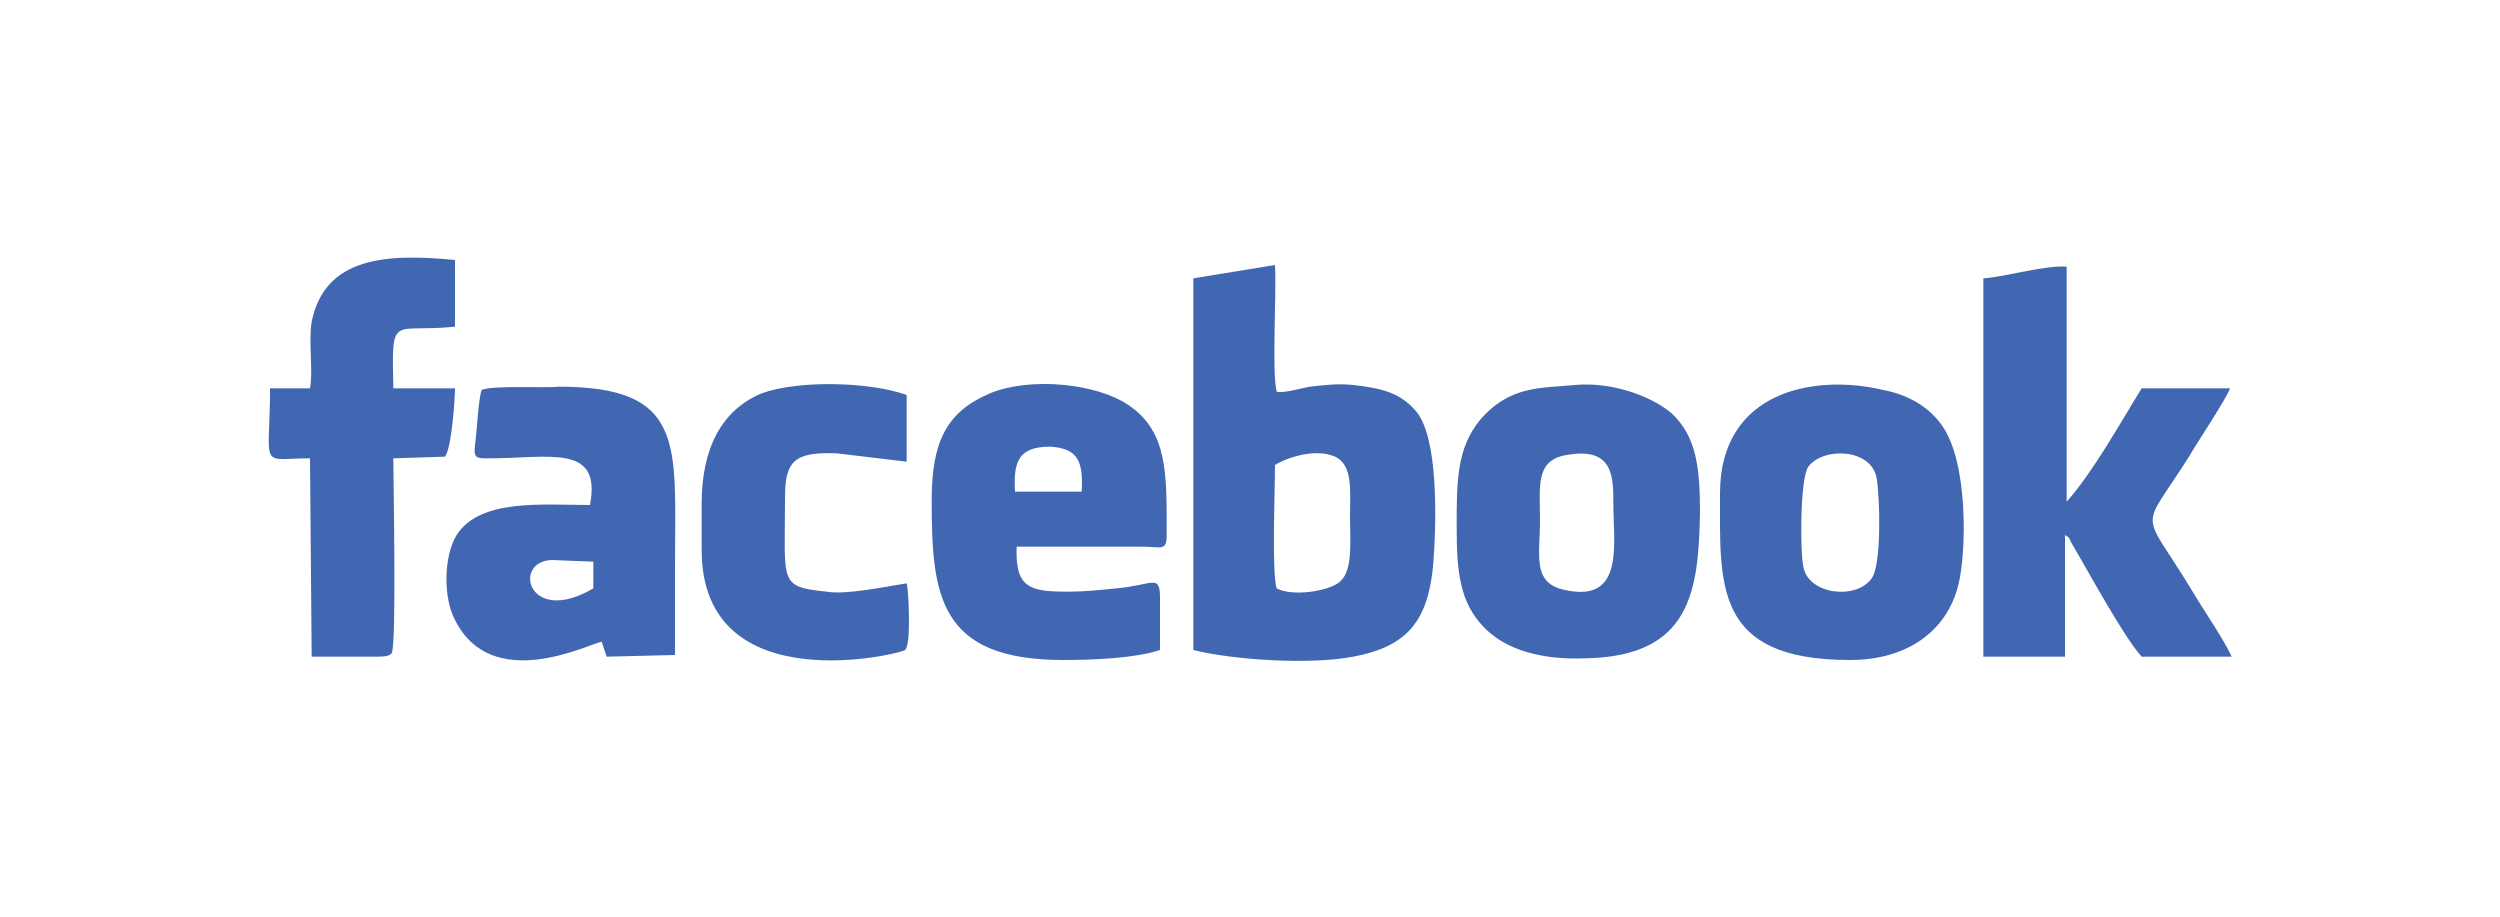 <?xml version="1.0" encoding="utf-8"?>
<!-- Generator: Adobe Illustrator 22.0.0, SVG Export Plug-In . SVG Version: 6.00 Build 0)  -->
<svg version="1.1" id="Layer_1" xmlns="http://www.w3.org/2000/svg" xmlns:xlink="http://www.w3.org/1999/xlink" x="0px" y="0px"
	 width="150px" height="55px" viewBox="0 0 150 55" style="enable-background:new 0 0 150 55;" xml:space="preserve">
<style type="text/css">
	.st0{fill:#F3F3F3;}
	.st1{clip-path:url(#SVGID_2_);}
	.st2{fill:url(#SVGID_7_);}
	.st3{fill:url(#SVGID_8_);}
	.st4{fill:url(#SVGID_9_);}
	.st5{fill:url(#SVGID_10_);}
	.st6{fill:url(#SVGID_11_);}
	.st7{fill:#FFFFFF;}
	.st8{fill:url(#SVGID_12_);}
	.st9{fill:url(#SVGID_13_);}
	.st10{fill:url(#SVGID_14_);}
	.st11{fill:url(#SVGID_15_);}
	.st12{fill:url(#SVGID_16_);}
	.st13{fill:#1D516B;}
	.st14{fill-rule:evenodd;clip-rule:evenodd;fill:#1D516B;}
	.st15{fill:#3FB067;}
	.st16{fill:#FFCA36;}
	.st17{fill:#FCCC34;}
	.st18{fill:#D1B69D;}
	.st19{fill:#26A867;}
	.st20{clip-path:url(#SVGID_20_);}
	.st21{fill:none;stroke:#26A867;stroke-width:3;stroke-miterlimit:10;}
	.st22{fill:#F98903;}
	.st23{fill:#333333;}
	.st24{fill-rule:evenodd;clip-rule:evenodd;fill:#333333;}
	.st25{fill-rule:evenodd;clip-rule:evenodd;fill:#01192B;}
	.st26{fill-rule:evenodd;clip-rule:evenodd;fill:#EC6A07;}
	.st27{fill:#EC6A07;}
	.st28{fill-rule:evenodd;clip-rule:evenodd;fill:#E9501F;}
	.st29{fill-rule:evenodd;clip-rule:evenodd;fill:#FFFFFF;}
	.st30{fill-rule:evenodd;clip-rule:evenodd;fill:#F2961C;}
	.st31{fill-rule:evenodd;clip-rule:evenodd;fill:#231916;}
	.st32{fill:#01AAEF;}
	.st33{fill:#02AAEF;}
	.st34{fill-rule:evenodd;clip-rule:evenodd;fill:#4267B2;}
	.st35{fill:#11A9E1;}
	.st36{fill:#13AAE1;}
</style>
<g>
	<rect class="st7" width="150" height="55"/>
	<path class="st34" d="M60.9,29.5c-0.1-1.8,0.2-2.7,2.1-2.7c1.7,0.1,2,0.9,1.9,2.7C63.6,29.5,62.3,29.5,60.9,29.5L60.9,29.5z
		 M133.9,39.4c-0.5-1.1-1.7-2.8-2.4-4c-3.1-5.1-3.1-3.3-0.1-8.1c0.4-0.7,2.2-3.4,2.4-4l-5.3,0c-1.3,2.1-2.9,5-4.5,6.8l0-14.1
		c-1.3-0.1-3.6,0.6-5,0.7l0,22.7l4.9,0l0-7.3c0.3,0.2,0.2,0.1,0.4,0.5c0.9,1.5,3.1,5.6,4.2,6.8L133.9,39.4L133.9,39.4z M108.2,34
		c-0.2-0.9-0.2-5.3,0.3-6c0.9-1.2,3.8-1.1,4.1,0.7c0.2,1.2,0.3,5.2-0.3,6C111.4,36,108.5,35.7,108.2,34L108.2,34z M103.2,29.6
		c0,5.5-0.4,10,7.8,10c3.4,0,5.8-1.7,6.5-4.5c0.5-2,0.6-7.4-1-9.6c-0.7-1-1.9-1.8-3.5-2.1C108.8,22.4,103.2,23.5,103.2,29.6
		L103.2,29.6z M96.8,30.2c0,2.4,0.7,6-2.9,5.2c-2-0.4-1.5-2.1-1.5-4.2c0-2-0.3-3.6,1.6-3.9C96.8,26.8,96.8,28.6,96.8,30.2L96.8,30.2
		z M94.5,23.1c-2,0.2-3.9,0-5.7,2.1c-1.4,1.7-1.4,3.7-1.4,6.4c0,2.8,0.2,4.6,1.7,6.1c1.3,1.3,3.4,1.9,6,1.8c6.4-0.1,6.8-4.1,6.9-8.7
		c0-2.7-0.2-4.6-1.7-6C99,23.7,96.6,22.9,94.5,23.1L94.5,23.1z M76.5,27.9c0.8-0.5,2.5-1,3.6-0.5c1.1,0.5,0.9,2.1,0.9,3.6
		c0,1.4,0.2,3.2-0.6,3.9c-0.7,0.6-2.9,0.9-3.8,0.4C76.3,34.4,76.5,29.4,76.5,27.9L76.5,27.9z M71.6,39c2.4,0.6,7,0.9,9.6,0.4
		c3.2-0.6,4.5-2.1,4.8-5.6c0.2-2.7,0.3-7.7-1.1-9.2c-0.9-1-1.9-1.3-3.7-1.5c-0.9-0.1-1.7,0-2.6,0.1c-0.6,0.1-1.5,0.4-2,0.3
		c-0.3-1.2,0-5.8-0.1-7.6l-4.9,0.8L71.6,39L71.6,39z M35.6,35.3c-3.9,2.3-4.9-1.6-2.5-1.7l2.5,0.1L35.6,35.3L35.6,35.3z M42.1,30.2
		l0,2.8c0,9.2,12.1,6.2,12.2,6c0.4-0.3,0.2-3.8,0.1-4c-1.3,0.2-3.6,0.7-4.8,0.5c-2.9-0.3-2.5-0.5-2.5-5.6c0-2.2,0.5-2.8,3.1-2.7
		l4.2,0.5l0-4c-2.2-0.8-6.5-0.9-8.7-0.1C43.3,24.6,42.1,26.9,42.1,30.2L42.1,30.2z M23.6,23.3c-0.1-4.6-0.1-3.3,3.7-3.7l0-4
		c-4.1-0.4-7.8-0.2-8.6,3.7c-0.2,1.3,0.1,2.9-0.1,4l-2.4,0l0,0.7c-0.1,4.2-0.5,3.5,2.4,3.5l0.1,11.9l3.8,0c0.5,0,0.8,0,1-0.2
		c0.3-0.5,0.1-10.2,0.1-11.7l3.1-0.1c0.4-0.5,0.6-3.5,0.6-4.1L23.6,23.3L23.6,23.3z M28.9,23.4c-0.2,0.5-0.3,2.7-0.4,3.3
		c-0.1,0.8,0.1,0.8,0.8,0.8c3.7,0,6.8-0.9,6.1,2.8c-2.8,0-6.6-0.4-8,1.8c-0.8,1.3-0.8,3.8-0.1,5.1c2.2,4.4,7.9,1.5,8.8,1.3l0.3,0.9
		l4.1-0.1l0-5.4c0-7.2,0.7-10.7-7-10.7C32.7,23.3,29.5,23.1,28.9,23.4L28.9,23.4z M68.5,32.8c1.2,0,1.5,0.3,1.5-0.7
		c0-3.6,0.1-6.2-2.3-7.8c-1.9-1.3-5.9-1.7-8.3-0.7c-2.6,1.1-3.5,2.9-3.5,6.4c0,5.7,0.4,9.6,7.9,9.6c1.8,0,4.3-0.1,5.8-0.6l0-3.1
		c0-1.5-0.4-0.8-2.6-0.6c-1,0.1-1.9,0.2-2.9,0.2c-2.3,0-3.2-0.2-3.1-2.7L68.5,32.8z"/>
</g>
</svg>
